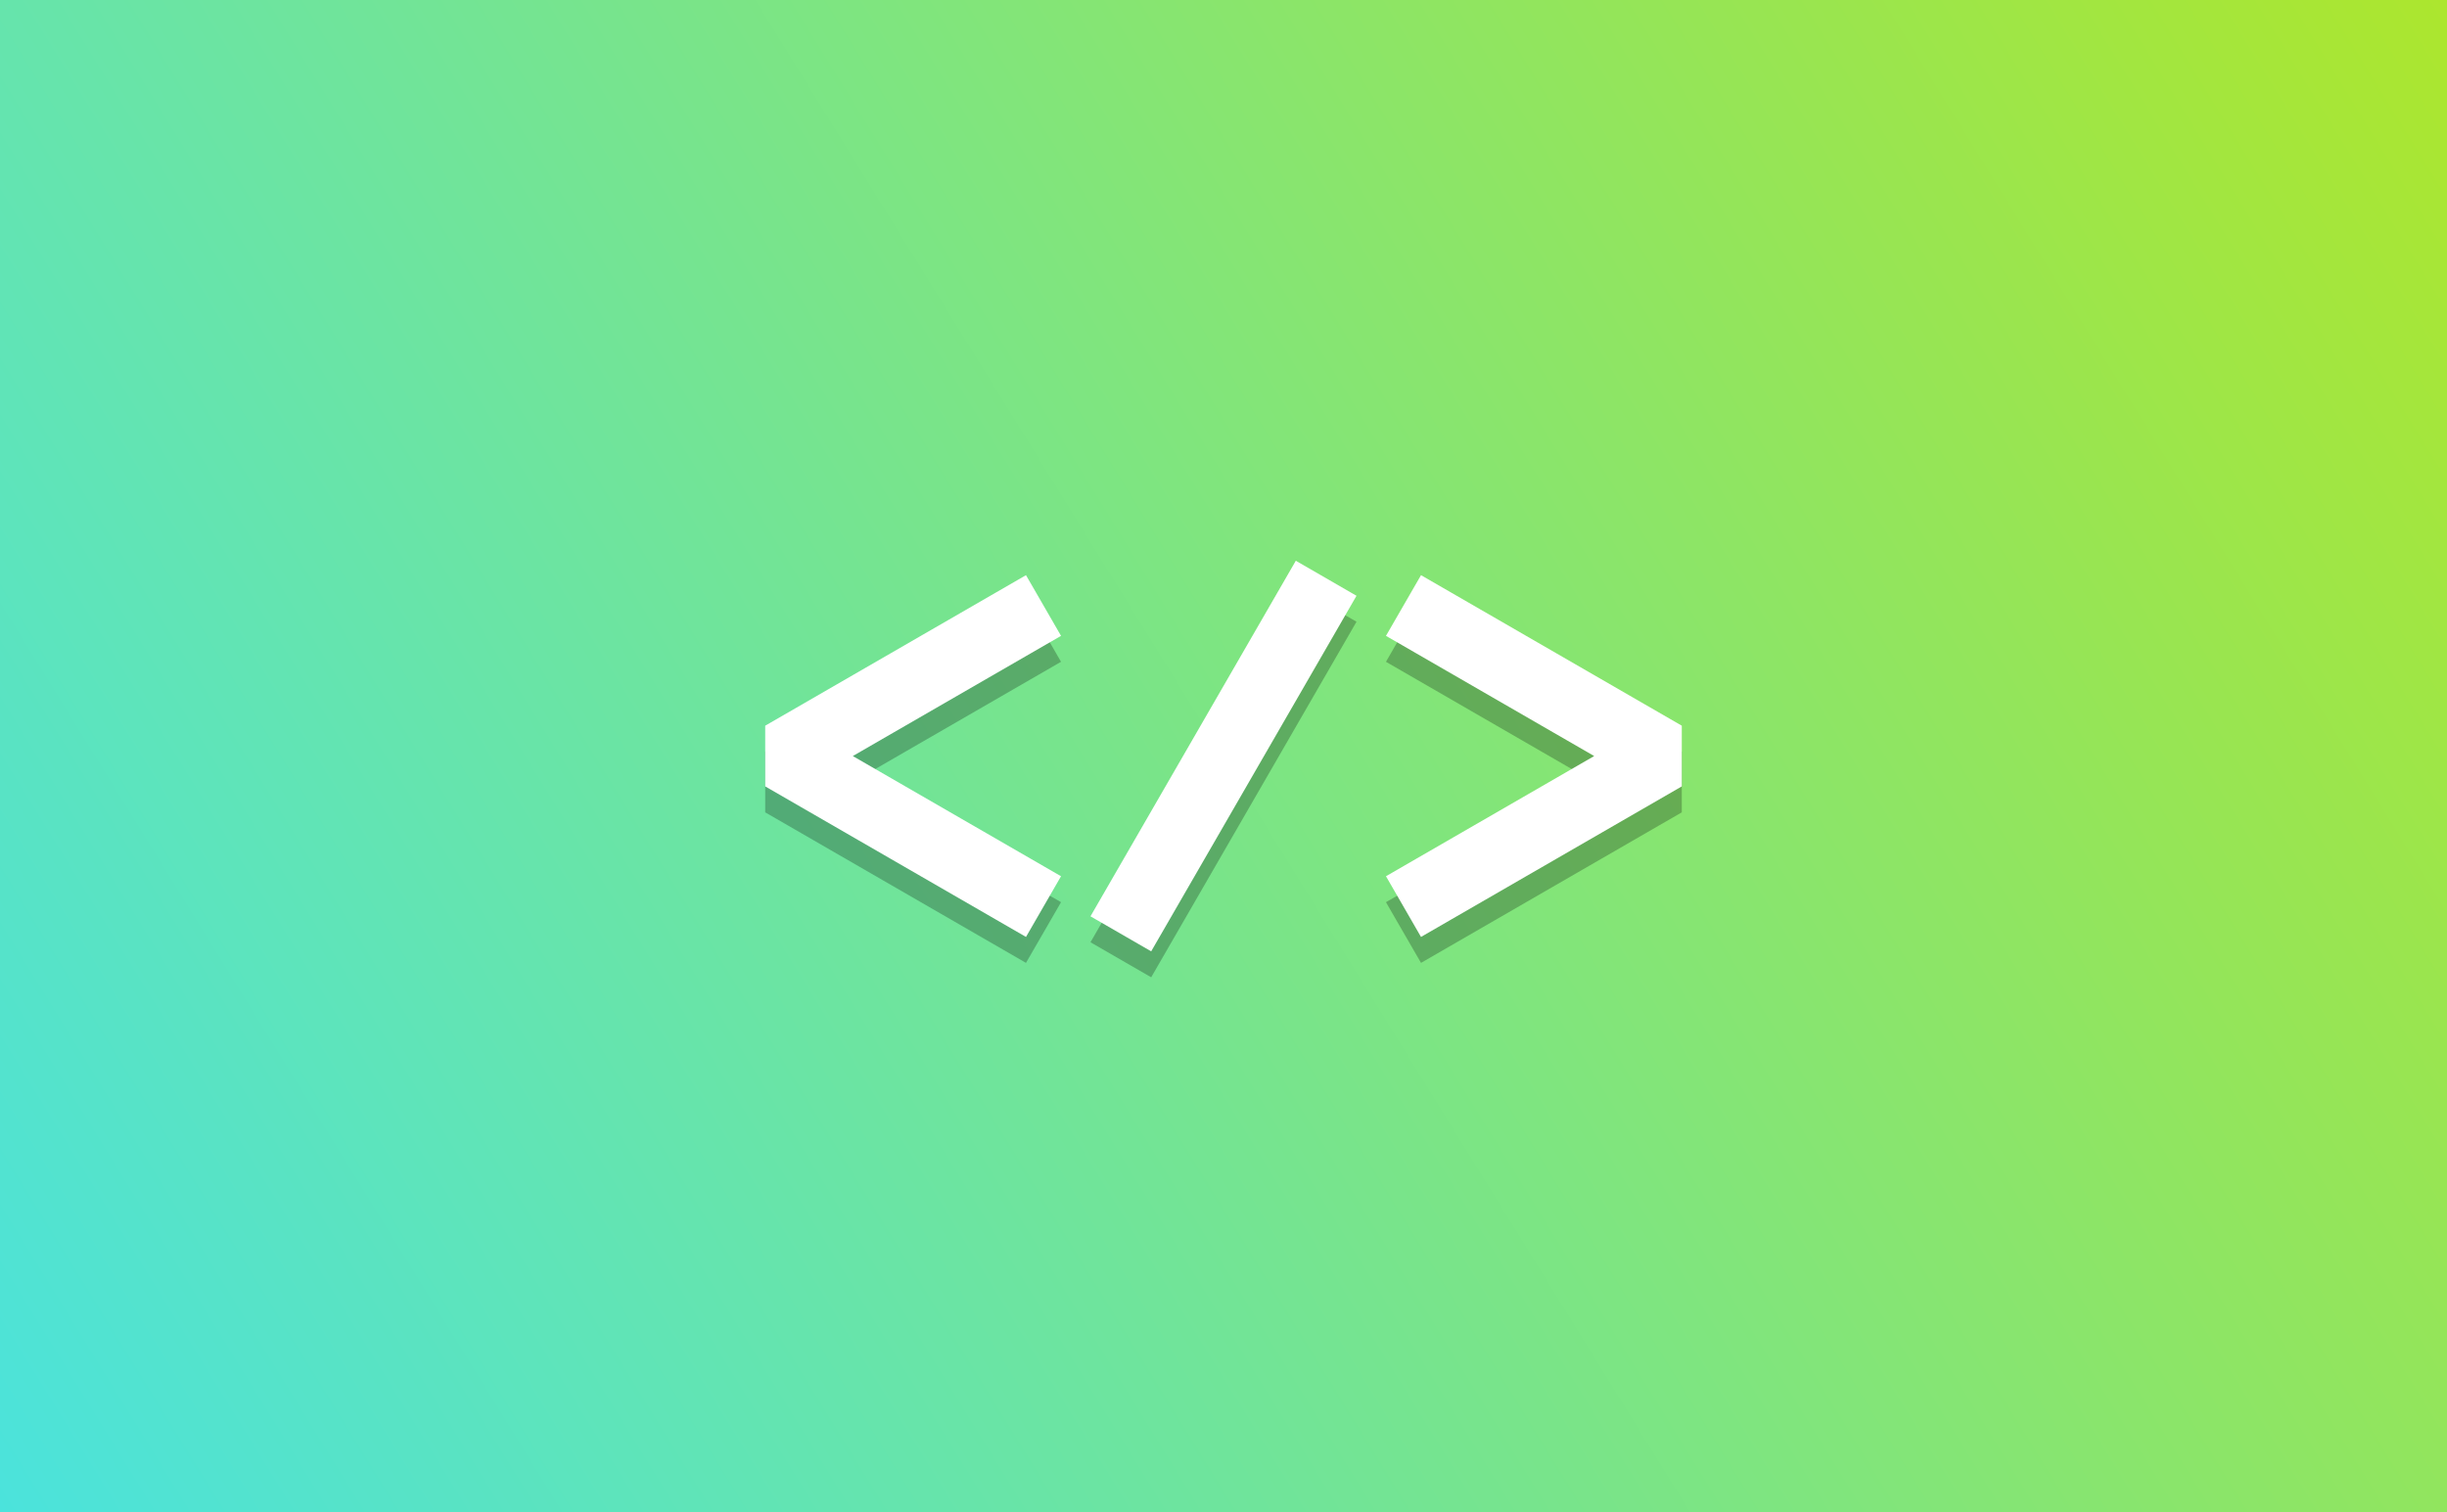 <?xml version="1.0" encoding="UTF-8" standalone="no"?>
<!-- Created with Inkscape (http://www.inkscape.org/) -->

<svg
   width="499.063mm"
   height="308.438mm"
   viewBox="0 0 499.063 308.438"
   version="1.1"
   id="svg8"
   inkscape:version="1.1.2 (08b2f3d93c, 2022-04-05)"
   sodipodi:docname="dessin.svg"
   xmlns:inkscape="http://www.inkscape.org/namespaces/inkscape"
   xmlns:sodipodi="http://sodipodi.sourceforge.net/DTD/sodipodi-0.dtd"
   xmlns:xlink="http://www.w3.org/1999/xlink"
   xmlns="http://www.w3.org/2000/svg"
   xmlns:svg="http://www.w3.org/2000/svg"
   xmlns:rdf="http://www.w3.org/1999/02/22-rdf-syntax-ns#"
   xmlns:cc="http://creativecommons.org/ns#"
   xmlns:dc="http://purl.org/dc/elements/1.1/">
  <defs
     id="defs2">
    <linearGradient
       inkscape:collect="always"
       id="linearGradient839">
      <stop
         style="stop-color:#4be3dc;stop-opacity:1"
         offset="0"
         id="stop835" />
      <stop
         style="stop-color:#ace62e;stop-opacity:1"
         offset="1"
         id="stop837" />
    </linearGradient>
    <inkscape:path-effect
       only_selected="false"
       apply_with_weight="true"
       apply_no_weight="true"
       helper_size="0"
       steps="2"
       weight="33.333"
       is_visible="true"
       id="path-effect828"
       effect="bspline"
       lpeversion="0" />
    <inkscape:path-effect
       effect="bspline"
       id="path-effect822"
       is_visible="true"
       weight="33.333"
       steps="2"
       helper_size="0"
       apply_no_weight="true"
       apply_with_weight="true"
       only_selected="false"
       lpeversion="0" />
    <linearGradient
       inkscape:collect="always"
       xlink:href="#linearGradient839"
       id="linearGradient841"
       x1="-621.134"
       y1="148.428"
       x2="-289.012"
       y2="-56.835"
       gradientUnits="userSpaceOnUse"
       gradientTransform="matrix(1.503,0,0,1.503,228.741,-23.02)" />
    <filter
       style="color-interpolation-filters:sRGB"
       inkscape:label="Blur"
       id="filter906"
       x="-0.079"
       y="-0.113"
       width="1.158"
       height="1.226">
      <feGaussianBlur
         stdDeviation="6.16 3.753"
         result="blur"
         id="feGaussianBlur904" />
    </filter>
  </defs>
  <sodipodi:namedview
     id="base"
     pagecolor="#ffffff"
     bordercolor="#666666"
     borderopacity="1.0"
     inkscape:pageopacity="0.0"
     inkscape:pageshadow="2"
     inkscape:zoom="0.82612469"
     inkscape:cx="1410.804"
     inkscape:cy="1726.7369"
     inkscape:document-units="mm"
     inkscape:current-layer="layer1"
     showgrid="false"
     inkscape:window-width="1846"
     inkscape:window-height="1016"
     inkscape:window-x="0"
     inkscape:window-y="0"
     inkscape:window-maximized="1"
     inkscape:pagecheckerboard="0"
     fit-margin-top="0"
     fit-margin-left="0"
     fit-margin-right="0"
     fit-margin-bottom="0"
     showguides="true"
     inkscape:guide-bbox="true">
    <sodipodi:guide
       position="293.069,-125.104"
       orientation="1,0"
       id="guide8602" />
    <sodipodi:guide
       position="402.887,-125.104"
       orientation="1,0"
       id="guide8604" />
  </sodipodi:namedview>
  <g
     inkscape:label="Calque 1"
     inkscape:groupmode="layer"
     id="layer1"
     transform="translate(704.604,108.422)">
    <rect
       style="opacity:1;fill:url(#linearGradient841);fill-opacity:1;stroke:none;stroke-width:1.503;stroke-linecap:square;stroke-linejoin:miter;stroke-miterlimit:4;stroke-dasharray:none;stroke-opacity:0"
       id="rect10"
       width="499.063"
       height="308.438"
       x="-704.604"
       y="-108.422"
       ry="0"
       inkscape:export-xdpi="96"
       inkscape:export-ydpi="96"
       inkscape:export-filename="/home/rekky/projects/html-css-js/2022-04-26/images/banner.png" />
    <path
       inkscape:connector-curvature="0"
       id="path878"
       d="m -440.325,11.25 -41.875,72.53 12.38,7.147 41.875,-72.53 z m -55.029,2.941 -6.19,3.574 -46.998,27.134 V 57.279 l 46.998,27.134 6.19,3.574 7.147,-12.38 -6.19,-3.574 -36.277,-20.944 36.277,-20.944 6.19,-3.574 z m 80.563,0 -7.147,12.38 6.19,3.574 36.275,20.944 -36.275,20.944 -6.19,3.574 7.147,12.38 6.19,-3.574 46.996,-27.134 V 44.899 l -46.996,-27.134 z"
       style="color:#000000;font-style:normal;font-variant:normal;font-weight:normal;font-stretch:normal;font-size:medium;line-height:normal;font-family:sans-serif;font-variant-ligatures:normal;font-variant-position:normal;font-variant-caps:normal;font-variant-numeric:normal;font-variant-alternates:normal;font-feature-settings:normal;text-indent:0;text-align:start;text-decoration:none;text-decoration-line:none;text-decoration-style:solid;text-decoration-color:#000000;letter-spacing:normal;word-spacing:normal;text-transform:none;writing-mode:lr-tb;direction:ltr;text-orientation:mixed;dominant-baseline:auto;baseline-shift:baseline;text-anchor:start;white-space:normal;shape-padding:0;clip-rule:nonzero;display:inline;overflow:visible;visibility:visible;opacity:0.5;isolation:auto;mix-blend-mode:normal;color-interpolation:sRGB;color-interpolation-filters:linearRGB;solid-color:#000000;solid-opacity:1;vector-effect:none;fill:#000000;fill-opacity:1;fill-rule:nonzero;stroke:none;stroke-width:14.295;stroke-linecap:square;stroke-linejoin:bevel;stroke-miterlimit:4;stroke-dasharray:none;stroke-dashoffset:0;stroke-opacity:1;filter:url(#filter906);color-rendering:auto;image-rendering:auto;shape-rendering:auto;text-rendering:auto;enable-background:accumulate" />
    <path
       style="color:#000000;font-style:normal;font-variant:normal;font-weight:normal;font-stretch:normal;font-size:medium;line-height:normal;font-family:sans-serif;font-variant-ligatures:normal;font-variant-position:normal;font-variant-caps:normal;font-variant-numeric:normal;font-variant-alternates:normal;font-feature-settings:normal;text-indent:0;text-align:start;text-decoration:none;text-decoration-line:none;text-decoration-style:solid;text-decoration-color:#000000;letter-spacing:normal;word-spacing:normal;text-transform:none;writing-mode:lr-tb;direction:ltr;text-orientation:mixed;dominant-baseline:auto;baseline-shift:baseline;text-anchor:start;white-space:normal;shape-padding:0;clip-rule:nonzero;display:inline;overflow:visible;visibility:visible;opacity:1;isolation:auto;mix-blend-mode:normal;color-interpolation:sRGB;color-interpolation-filters:linearRGB;solid-color:#000000;solid-opacity:1;vector-effect:none;fill:#ffffff;fill-opacity:1;fill-rule:nonzero;stroke:none;stroke-width:14.295;stroke-linecap:square;stroke-linejoin:bevel;stroke-miterlimit:4;stroke-dasharray:none;stroke-dashoffset:0;stroke-opacity:1;color-rendering:auto;image-rendering:auto;shape-rendering:auto;text-rendering:auto;enable-background:accumulate"
       d="m -440.325,5.959 -41.875,72.53 12.38,7.147 41.875,-72.53 z m -55.029,2.941 -6.19,3.574 -46.998,27.134 v 12.38 l 46.998,27.134 6.19,3.574 7.147,-12.38 -6.19,-3.574 -36.277,-20.944 36.277,-20.944 6.19,-3.574 z m 80.563,0 -7.147,12.38 6.19,3.574 36.275,20.944 -36.275,20.944 -6.19,3.574 7.147,12.38 6.19,-3.574 46.996,-27.134 V 39.607 L -408.601,12.473 Z"
       id="path12"
       inkscape:connector-curvature="0" />
    <path
       style="color:#000000;font-style:normal;font-variant:normal;font-weight:normal;font-stretch:normal;font-size:medium;line-height:normal;font-family:sans-serif;font-variant-ligatures:normal;font-variant-position:normal;font-variant-caps:normal;font-variant-numeric:normal;font-variant-alternates:normal;font-feature-settings:normal;text-indent:0;text-align:start;text-decoration:none;text-decoration-line:none;text-decoration-style:solid;text-decoration-color:#000000;letter-spacing:normal;word-spacing:normal;text-transform:none;writing-mode:lr-tb;direction:ltr;text-orientation:mixed;dominant-baseline:auto;baseline-shift:baseline;text-anchor:start;white-space:normal;shape-padding:0;clip-rule:nonzero;display:inline;overflow:visible;visibility:visible;isolation:auto;mix-blend-mode:normal;color-interpolation:sRGB;color-interpolation-filters:linearRGB;solid-color:#000000;solid-opacity:1;vector-effect:none;fill:#000000;fill-opacity:1;fill-rule:nonzero;stroke:none;stroke-width:14.295;stroke-linecap:square;stroke-linejoin:bevel;stroke-miterlimit:4;stroke-dasharray:none;stroke-dashoffset:0;stroke-opacity:1;color-rendering:auto;image-rendering:auto;shape-rendering:auto;text-rendering:auto;enable-background:accumulate"
       d="m -579.358,344.675 -41.875,72.53 12.38,7.147 41.875,-72.53 z m -55.029,2.941 -6.19,3.574 -46.998,27.134 v 12.38 l 46.998,27.134 6.19,3.574 7.147,-12.38 -6.19,-3.574 -36.277,-20.944 36.277,-20.944 6.19,-3.574 z m 80.563,0 -7.147,12.38 6.19,3.574 36.275,20.944 -36.275,20.944 -6.19,3.574 7.147,12.38 6.19,-3.574 46.996,-27.134 v -12.38 l -46.996,-27.134 z"
       id="path12-3"
       inkscape:connector-curvature="0"
       inkscape:export-filename="/home/rekky/projects/html-css-js/2022-04-26/CV/preparation/path12-3.png"
       inkscape:export-xdpi="95.635841"
       inkscape:export-ydpi="95.635841" />
    <g
       id="g9654"
       transform="matrix(1,0,0,1.244,6.8707766e-5,-77.134)"
       style="fill:#ffffff"
       inkscape:export-filename="/home/rekky/projects/html-css-js/2022-04-26/CV/preparation/g9654.png"
       inkscape:export-xdpi="96"
       inkscape:export-ydpi="96">
      <path
         id="rect269"
         style="fill:#ffffff;stroke:#000000;stroke-width:6.28"
         transform="scale(-1)"
         d="m 356.626,-396.823 c 30.42,0 54.909,4.316 54.909,9.678 v 61.438 c 0,5.362 -24.489,9.678 -54.909,9.678 -30.42,0 -54.909,-4.316 -54.909,-9.678 v -61.438 c 0,-5.362 24.489,-9.678 54.909,-9.678 z"
         sodipodi:nodetypes="sssssss" />
      <path
         style="fill:#ffffff;stroke:#000000;stroke-width:6.28"
         d="m -301.717,366.852 c 0,5.362 -24.489,9.678 -54.909,9.678 -30.42,0 -54.909,-4.316 -54.909,-9.678"
         id="path8594" />
      <path
         style="fill:#ffffff;stroke:#000000;stroke-width:6.28"
         d="m -301.717,345.346 c 0,5.362 -24.489,9.678 -54.909,9.678 -30.42,0 -54.909,-4.316 -54.909,-9.678"
         id="path8596" />
      <path
         style="fill:#ffffff;stroke:#000000;stroke-width:6.28"
         d="m -301.717,345.346 c 0,5.362 -24.489,9.678 -54.909,9.678 -30.42,0 -54.909,-4.316 -54.909,-9.678"
         id="path8598" />
      <path
         style="fill:#ffffff;stroke:#000000;stroke-width:6.28"
         d="m -301.717,325.12 c 0,5.362 -24.489,9.678 -54.909,9.678 -30.42,0 -54.909,-4.316 -54.909,-9.678"
         id="path8600" />
    </g>
  </g>
</svg>
